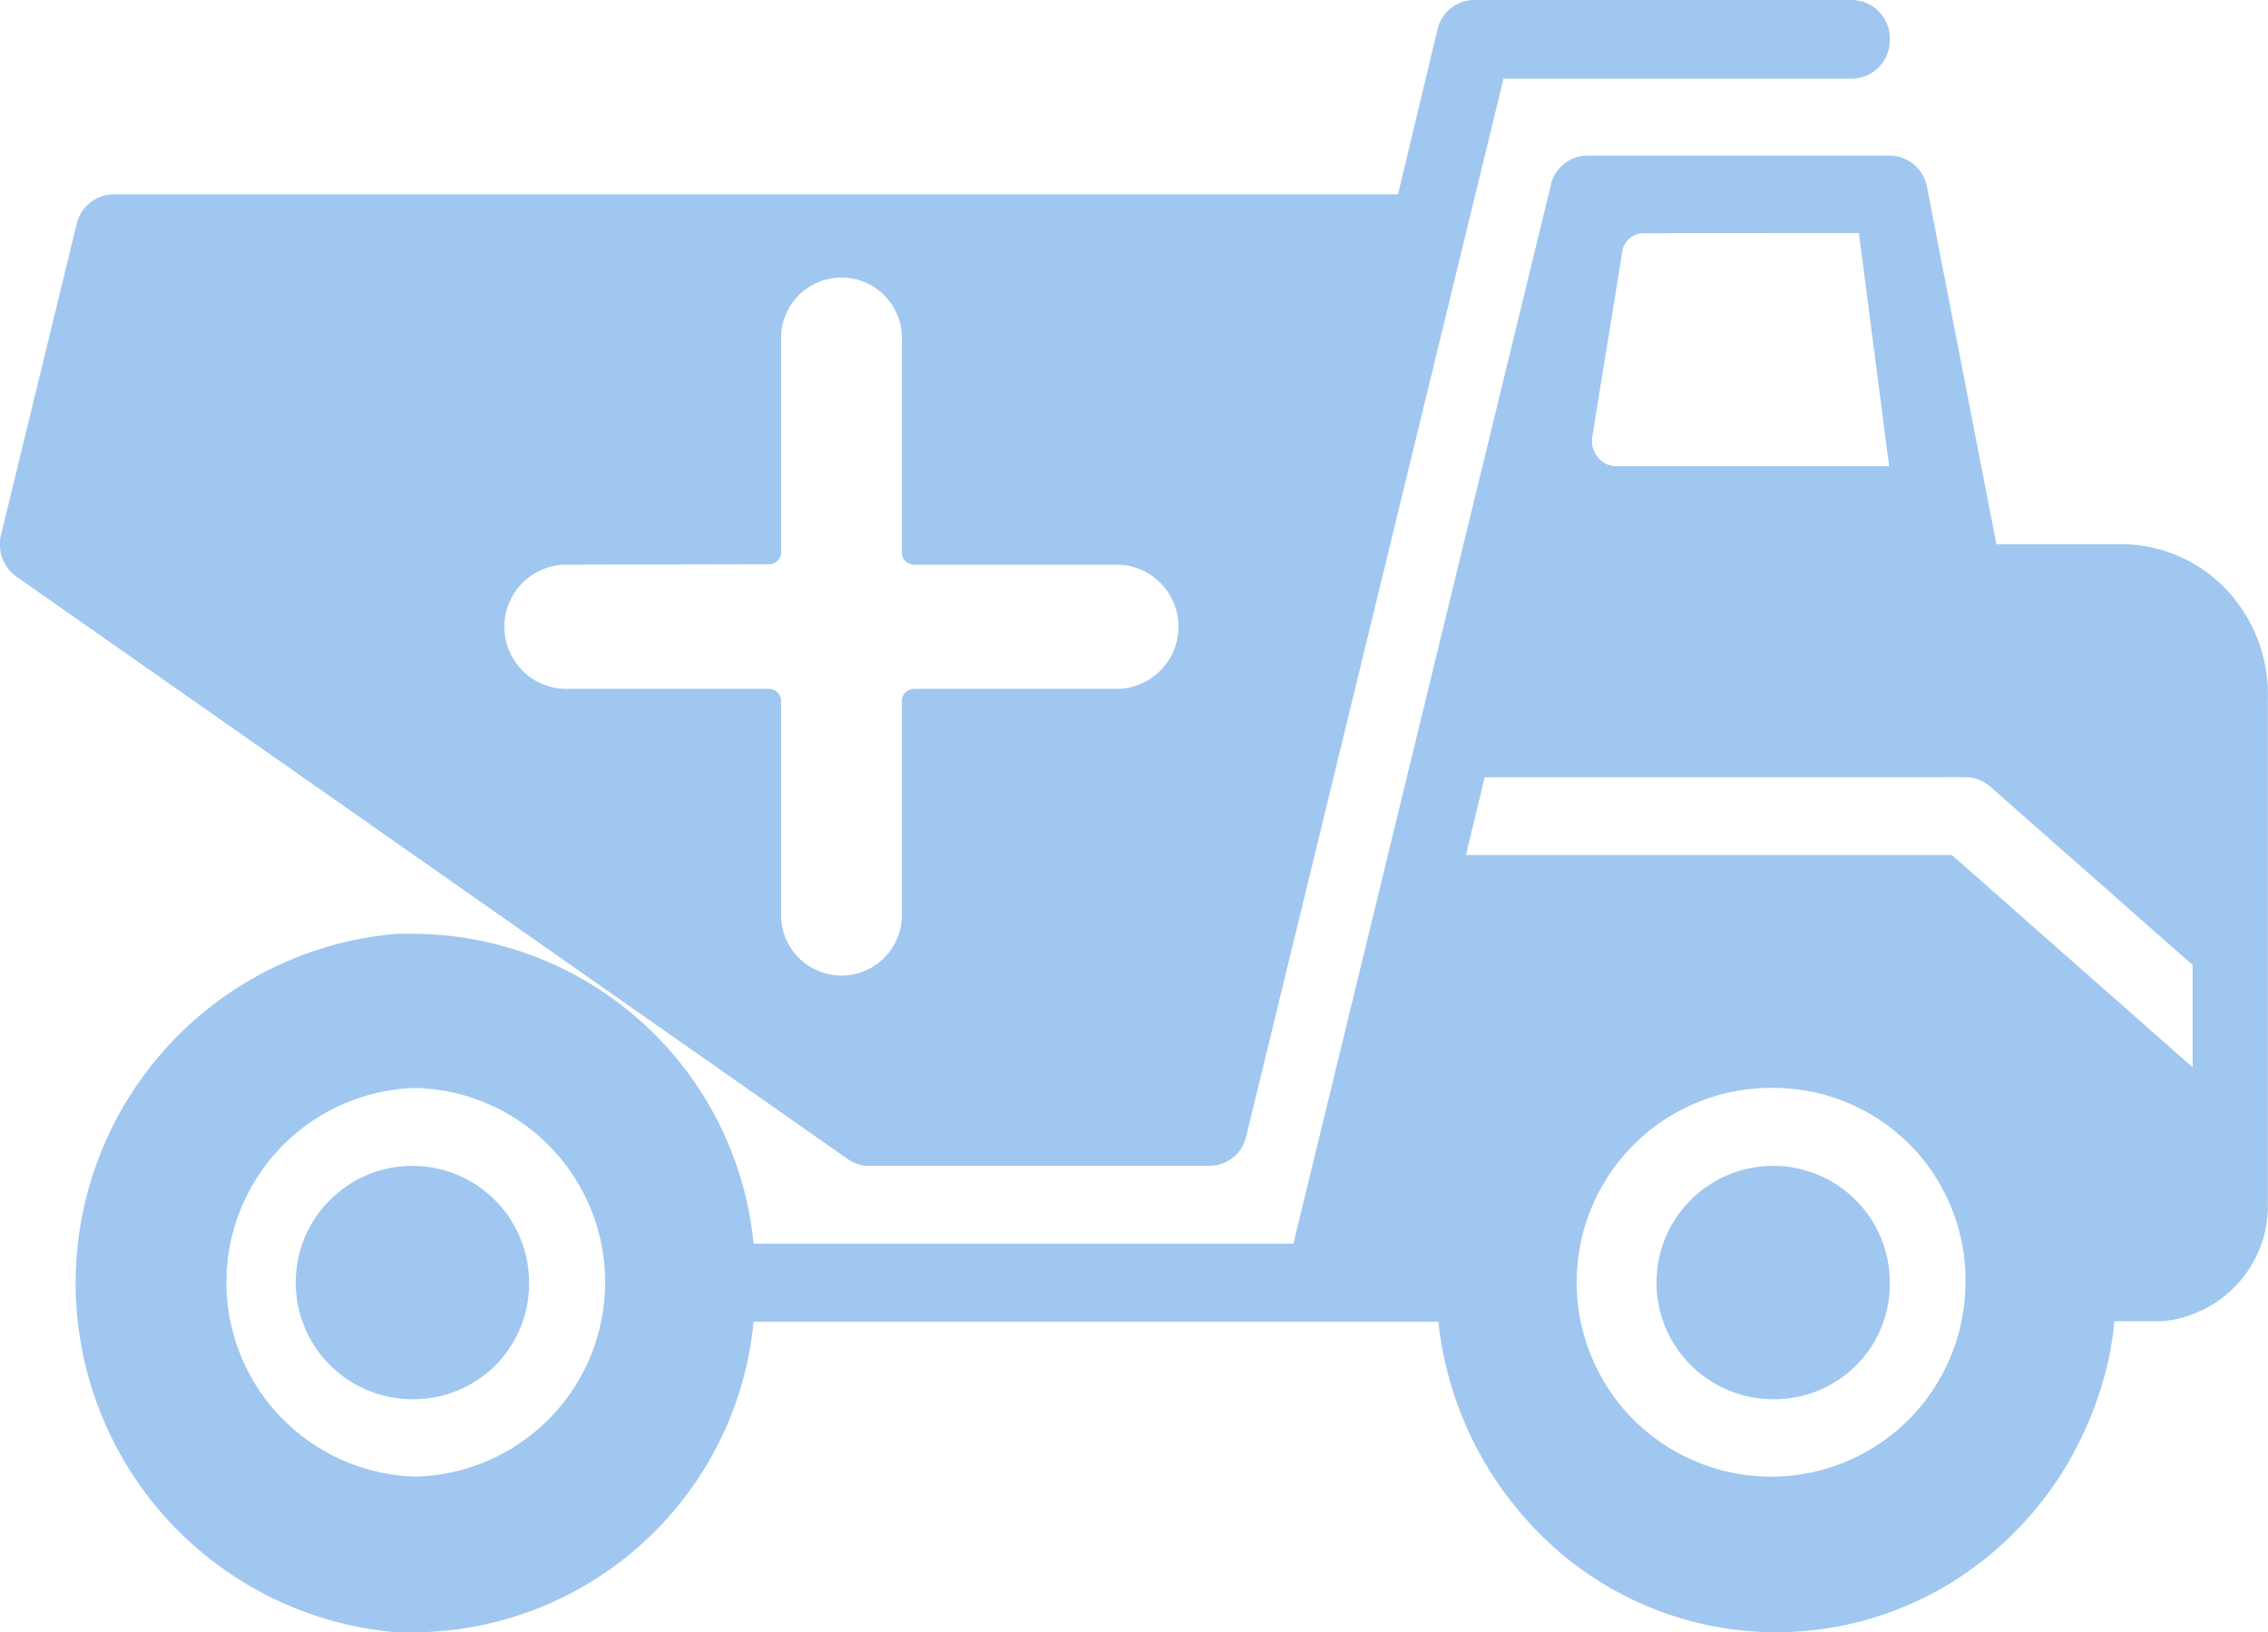 <svg xmlns="http://www.w3.org/2000/svg" width="17.302" height="12.453" viewBox="0 0 17.302 12.453">
  <path id="vehicle_register_office" data-name="vehicle register office" d="M3.172,12.453h0c-.05,0-.1,0-.146,0a2.674,2.674,0,0,1,0-5.329c.049,0,.1,0,.146,0A2.619,2.619,0,0,1,5.749,9.488H9.867l1.964-8.076a.287.287,0,0,1,.278-.225h2.308a.292.292,0,0,1,.283.237l.53,2.728h.957a1.107,1.107,0,0,1,.788.336,1.168,1.168,0,0,1,.326.851V9.194a.881.881,0,0,1-.577.833.754.754,0,0,1-.28.053H16.13a2.516,2.516,0,0,1-.046.3,2.763,2.763,0,0,1-.208.593,2.639,2.639,0,0,1-.964,1.084,2.543,2.543,0,0,1-3.251-.446,2.684,2.684,0,0,1-.688-1.528H5.749A2.62,2.62,0,0,1,3.172,12.453ZM13.552,8.3a1.483,1.483,0,1,0,1.442,1.482A1.464,1.464,0,0,0,13.552,8.3ZM3.172,8.3a1.483,1.483,0,0,0,0,2.965,1.483,1.483,0,0,0,0-2.965ZM11.326,5.93l-.141.587,0,.006h3.705l1.837,1.619v-.78L15.182,6a.291.291,0,0,0-.187-.071Zm1.212-4.151a.165.165,0,0,0-.162.141l-.229,1.413a.2.2,0,0,0,.042.156.185.185,0,0,0,.143.068h2.08l-.231-1.779Zm1.014,8.895a.89.89,0,1,1,.865-.89A.878.878,0,0,1,13.552,10.674Zm-10.381,0a.89.89,0,1,1,.865-.89A.879.879,0,0,1,3.172,10.674ZM6.631,8.895a.282.282,0,0,1-.16-.05L.127,4.4A.3.3,0,0,1,.008,4.08L.585,1.708a.29.29,0,0,1,.28-.225h9.8L10.966.225A.289.289,0,0,1,11.246,0h2.883a.293.293,0,0,1,.288.3.293.293,0,0,1-.288.3H11.47L9.507,8.669a.287.287,0,0,1-.278.225h-2.6ZM4.3,4.308a.474.474,0,0,0,0,.947H5.867a.094.094,0,0,1,.092.095V6.96a.461.461,0,1,0,.921,0V5.35a.094.094,0,0,1,.092-.095H8.538a.474.474,0,0,0,0-.947H6.972a.093.093,0,0,1-.092-.095V2.6a.461.461,0,1,0-.921,0v1.61a.093.093,0,0,1-.092.095Z" fill="#a0c7ef"/>
</svg>
